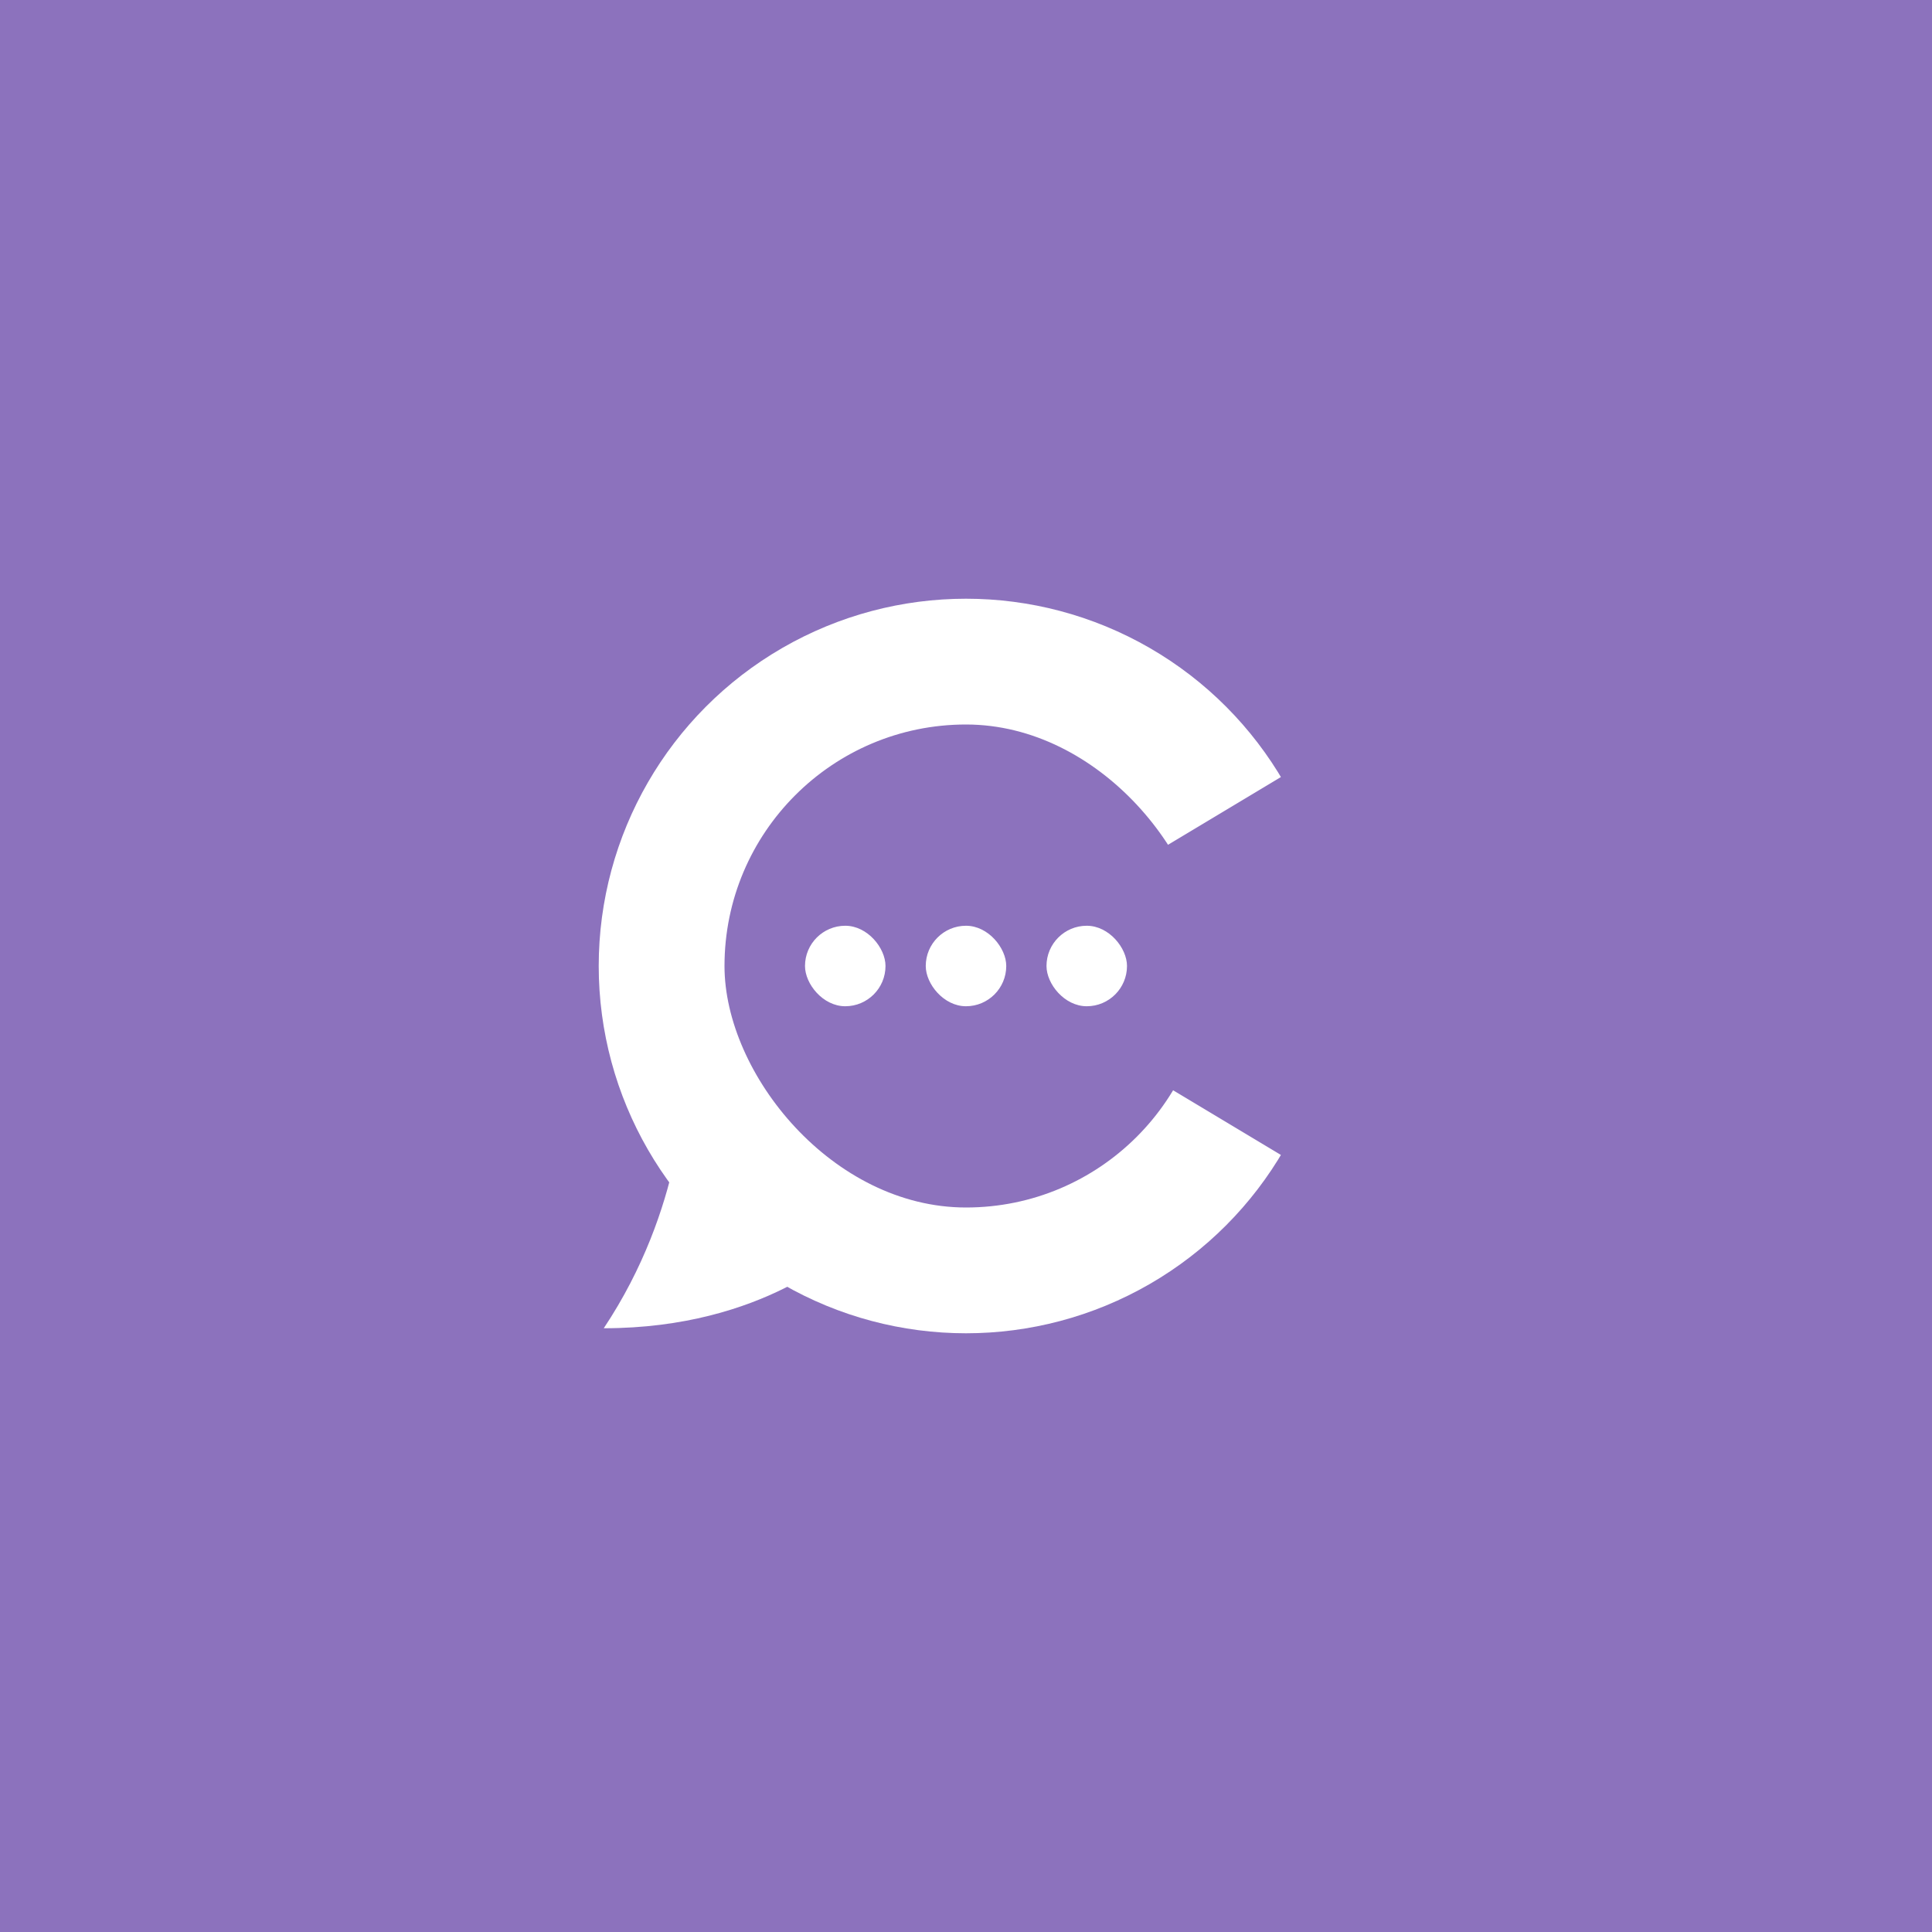 <?xml version="1.0" encoding="UTF-8" standalone="no"?>
<svg xmlns:dc="http://purl.org/dc/elements/1.1/" xmlns:cc="http://creativecommons.org/ns#"
  xmlns:rdf="http://www.w3.org/1999/02/22-rdf-syntax-ns#" xmlns:svg="http://www.w3.org/2000/svg"
  xmlns="http://www.w3.org/2000/svg" xmlns:sodipodi="http://sodipodi.sourceforge.net/DTD/sodipodi-0.dtd"
  xmlns:inkscape="http://www.inkscape.org/namespaces/inkscape" viewBox="0 0 192 192" version="1.1" id="svg16"
  sodipodi:docname="cheogram.svg" inkscape:version="0.92.4 (5da689c313, 2019-01-14)">
  <sodipodi:namedview pagecolor="#ffffff" bordercolor="#666666" borderopacity="1" objecttolerance="10"
    gridtolerance="10" guidetolerance="10" inkscape:pageopacity="0" inkscape:pageshadow="2" inkscape:window-width="1920"
    inkscape:window-height="1017" id="namedview18" showgrid="true" inkscape:zoom="4.1676432" inkscape:cx="78.876948"
    inkscape:cy="87.045226" inkscape:window-x="-8" inkscape:window-y="-8" inkscape:window-maximized="1"
    inkscape:current-layer="svg16">
    <inkscape:grid type="xygrid" id="grid827" spacingx="4" spacingy="4" />
  </sodipodi:namedview>
  <defs id="defs4">
    <style id="style2">
      .a {
        fill: none;
        stroke: #b1b5bd;
        stroke-linecap: round;
        stroke-linejoin: round;
        isolation: isolate;
        opacity: 0.63;
      }
    </style>
  </defs>
  <rect width="100%" height="100%" class="a" id="circle8" style="fill:#8c72bd;stroke:none;opacity:1" />
  <circle class="a" cx="96" cy="96" r="36.5" id="circle10" style="fill:#ffffff;stroke:none;opacity:1" />
  <rect
    style="opacity:1;vector-effect:none;fill:#8c72bd;fill-opacity:1;fill-rule:evenodd;stroke:none;stroke-width:13.714;stroke-linecap:round;stroke-linejoin:round;stroke-miterlimit:4;stroke-dasharray:none;stroke-opacity:1;paint-order:stroke fill markers"
    id="rect818" width="48" height="48" x="72" y="72" ry="24" />
  <path style="fill:#8c72bd;stroke:none;stroke-width:1px;stroke-linecap:butt;stroke-linejoin:miter;stroke-opacity:1"
    d="m 96,96 40,-24 v 48 z" id="path820" inkscape:connector-curvature="0" sodipodi:nodetypes="cccc" />
  <rect
    style="opacity:1;vector-effect:none;fill:#ffffff;fill-opacity:1;fill-rule:evenodd;stroke:none;stroke-width:16;stroke-linecap:round;stroke-linejoin:round;stroke-miterlimit:4;stroke-dasharray:none;stroke-opacity:1;paint-order:stroke fill markers"
    id="rect822" width="8" height="8" x="80" y="92" ry="4" />
  <rect
    style="opacity:1;vector-effect:none;fill:#ffffff;fill-opacity:1;fill-rule:evenodd;stroke:none;stroke-width:16;stroke-linecap:round;stroke-linejoin:round;stroke-miterlimit:4;stroke-dasharray:none;stroke-opacity:1;paint-order:stroke fill markers"
    id="rect824" width="8" height="8" x="92" y="92" ry="4" />
  <rect
    style="opacity:1;vector-effect:none;fill:#ffffff;fill-opacity:1;fill-rule:evenodd;stroke:none;stroke-width:16;stroke-linecap:round;stroke-linejoin:round;stroke-miterlimit:4;stroke-dasharray:none;stroke-opacity:1;paint-order:stroke fill markers"
    id="rect826" width="8" height="8" x="104" y="92" ry="4" />
  <path
    style="fill:#ffffff;stroke:none;stroke-width:1px;stroke-linecap:butt;stroke-linejoin:miter;stroke-opacity:1;opacity:1"
    d="m 68,108 c 0,0 0,12 -8,24 16,0 24,-8 24,-8 z" id="path828" inkscape:connector-curvature="0"
    sodipodi:nodetypes="cccc" />
</svg>
